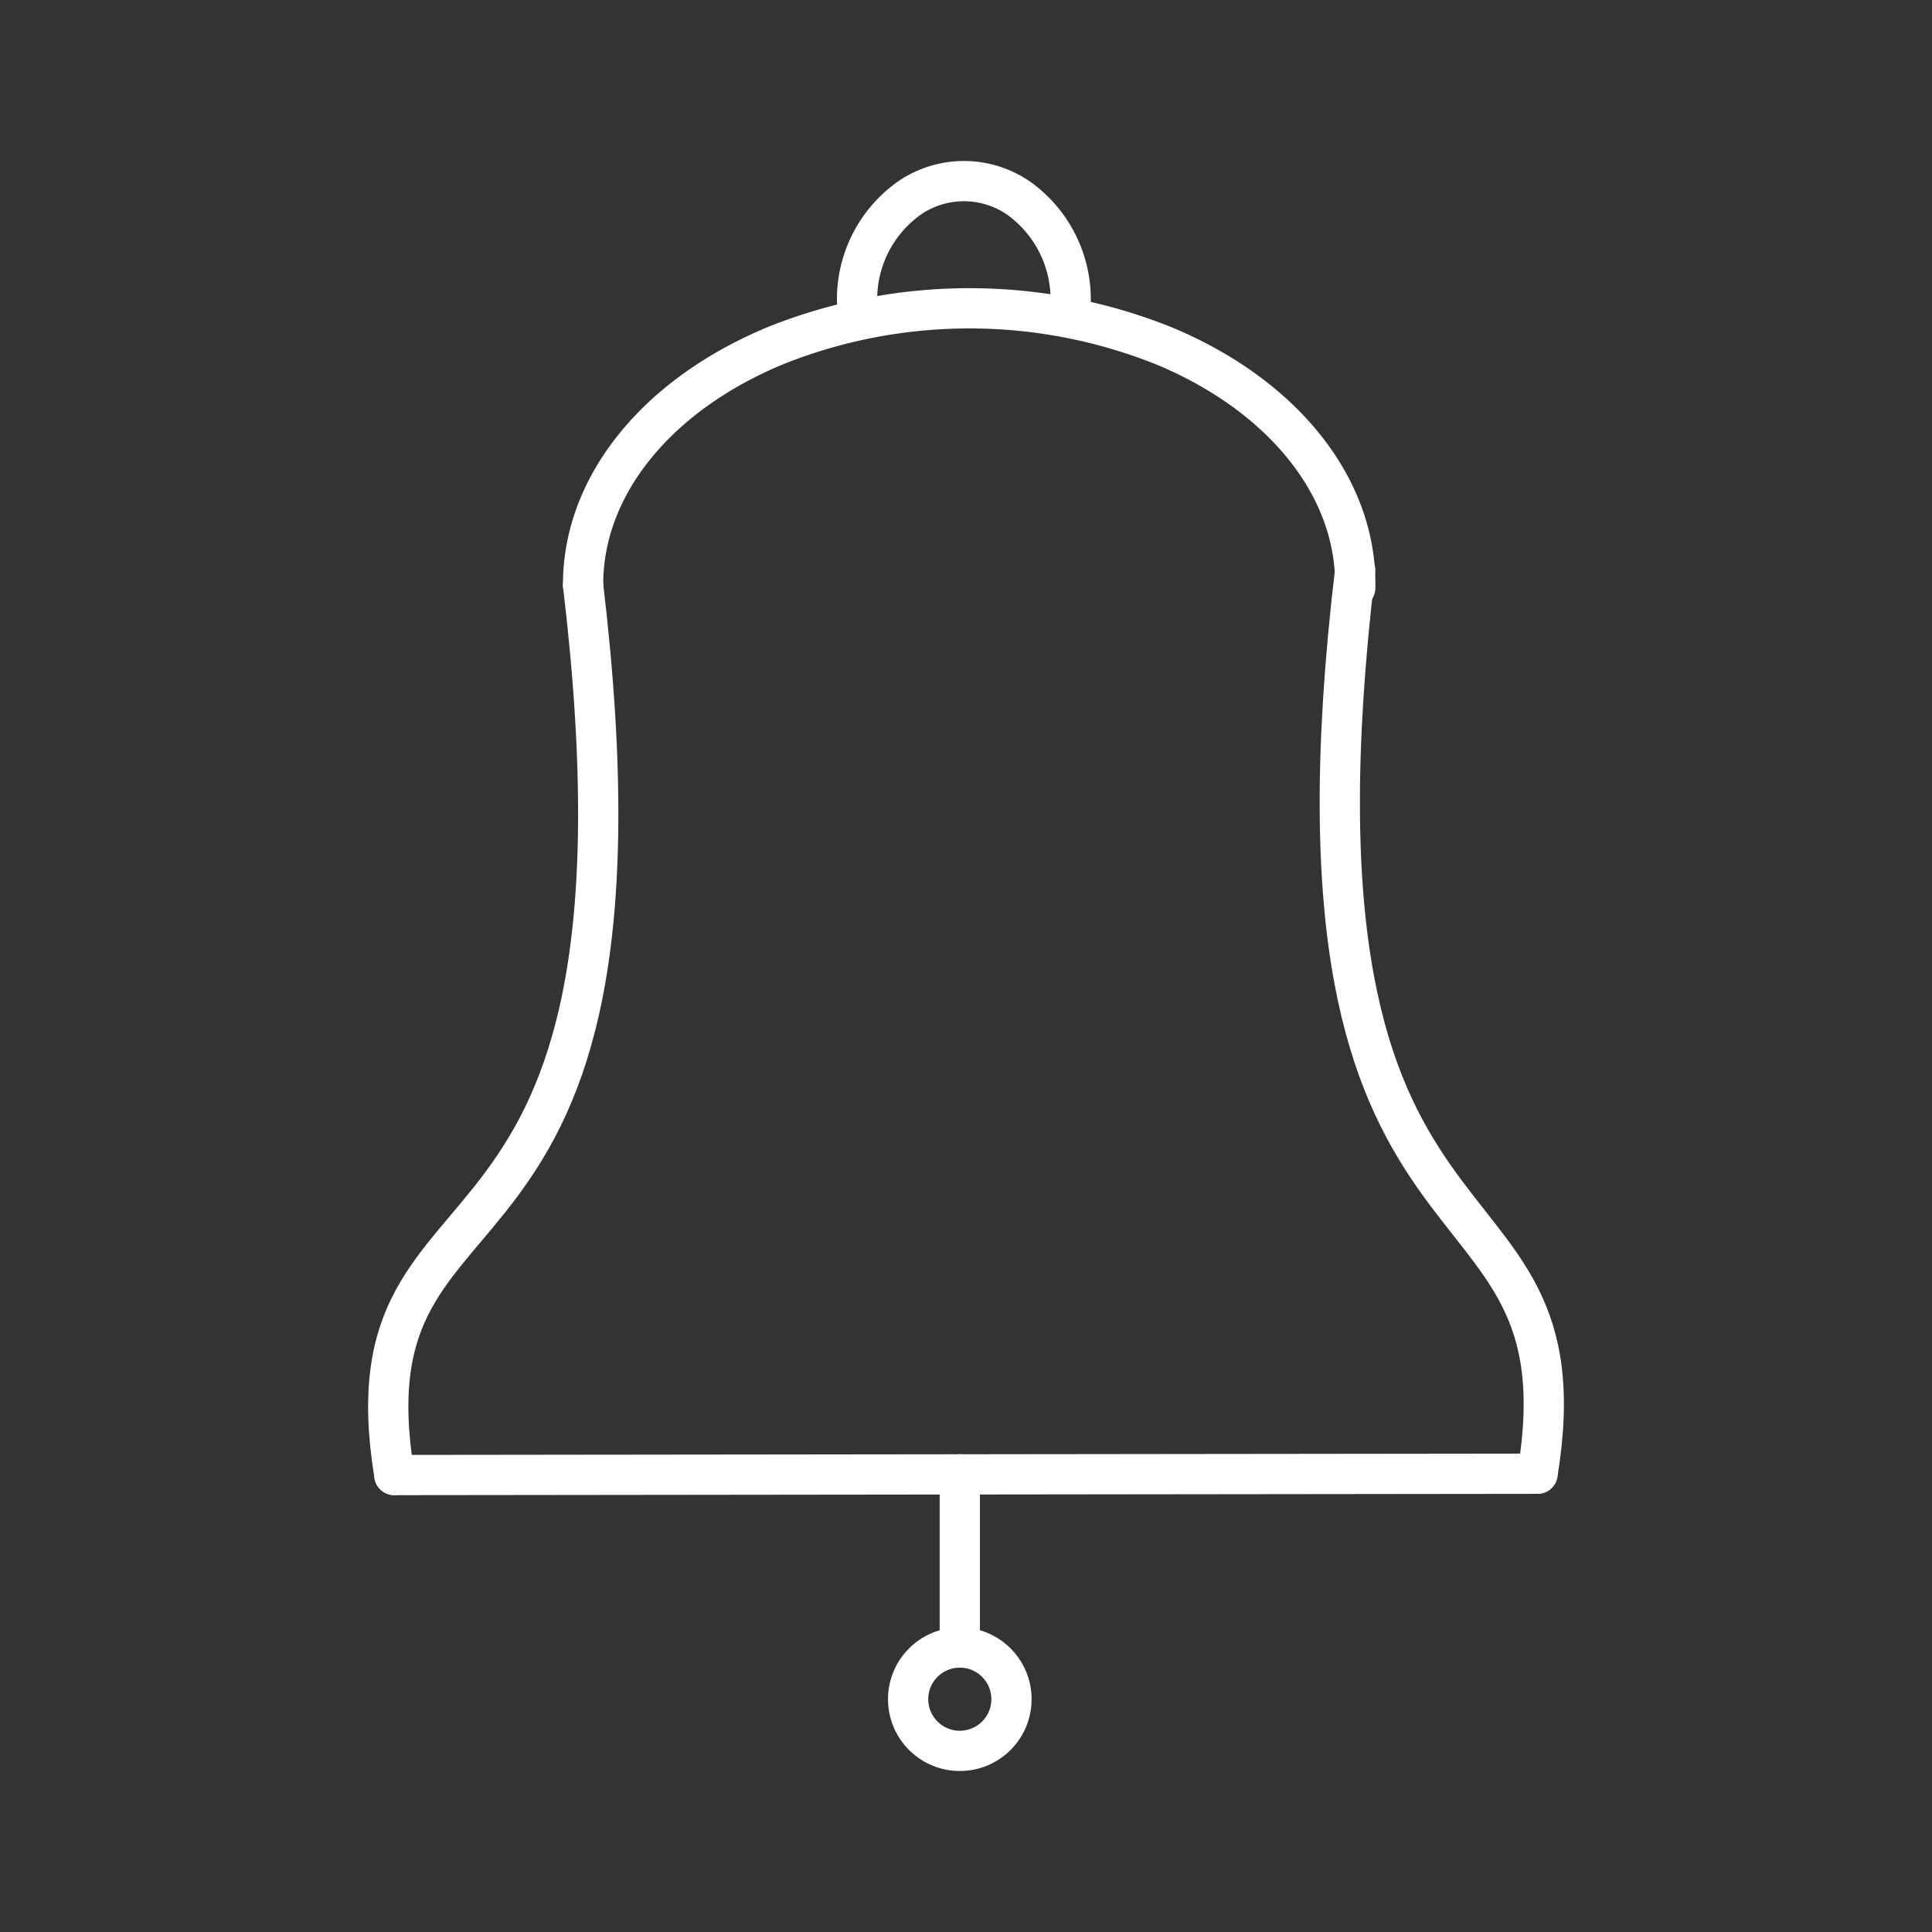 <svg xmlns="http://www.w3.org/2000/svg" viewBox="0 0 48 48"><rect x="0" y="0" width="48" height="48" fill="#333333" stroke="none"/><defs><style>.a{fill:none;stroke:#fff;stroke-linecap:round;stroke-linejoin:round;}</style></defs><path class="a" d="M14.487,14.54c-.012-2.463,1.828-4.742,4.82-5.969a12.983,12.983,0,0,1,9.644.035c2.97,1.249,4.772,3.541,4.719,6.003"/><path class="a" d="M21.294,7.49a3.08,3.08,0,0,1,1.344-2.6,2.395,2.395,0,0,1,2.667.031,3.092,3.092,0,0,1,1.294,2.63"/><path class="a" d="M9.797,36.647,38.2,36.614"/><path class="a" d="M23.846,36.629v4.303"/><path class="a" d="M33.669,14.163c-2.202,18.492,5.89,14.164,4.531,22.45"/><path class="a" d="M14.487,14.54c2.202,18.492-6.048,13.82-4.689,22.107"/><circle class="a" cx="23.846" cy="42.216" r="1.284"/></svg>